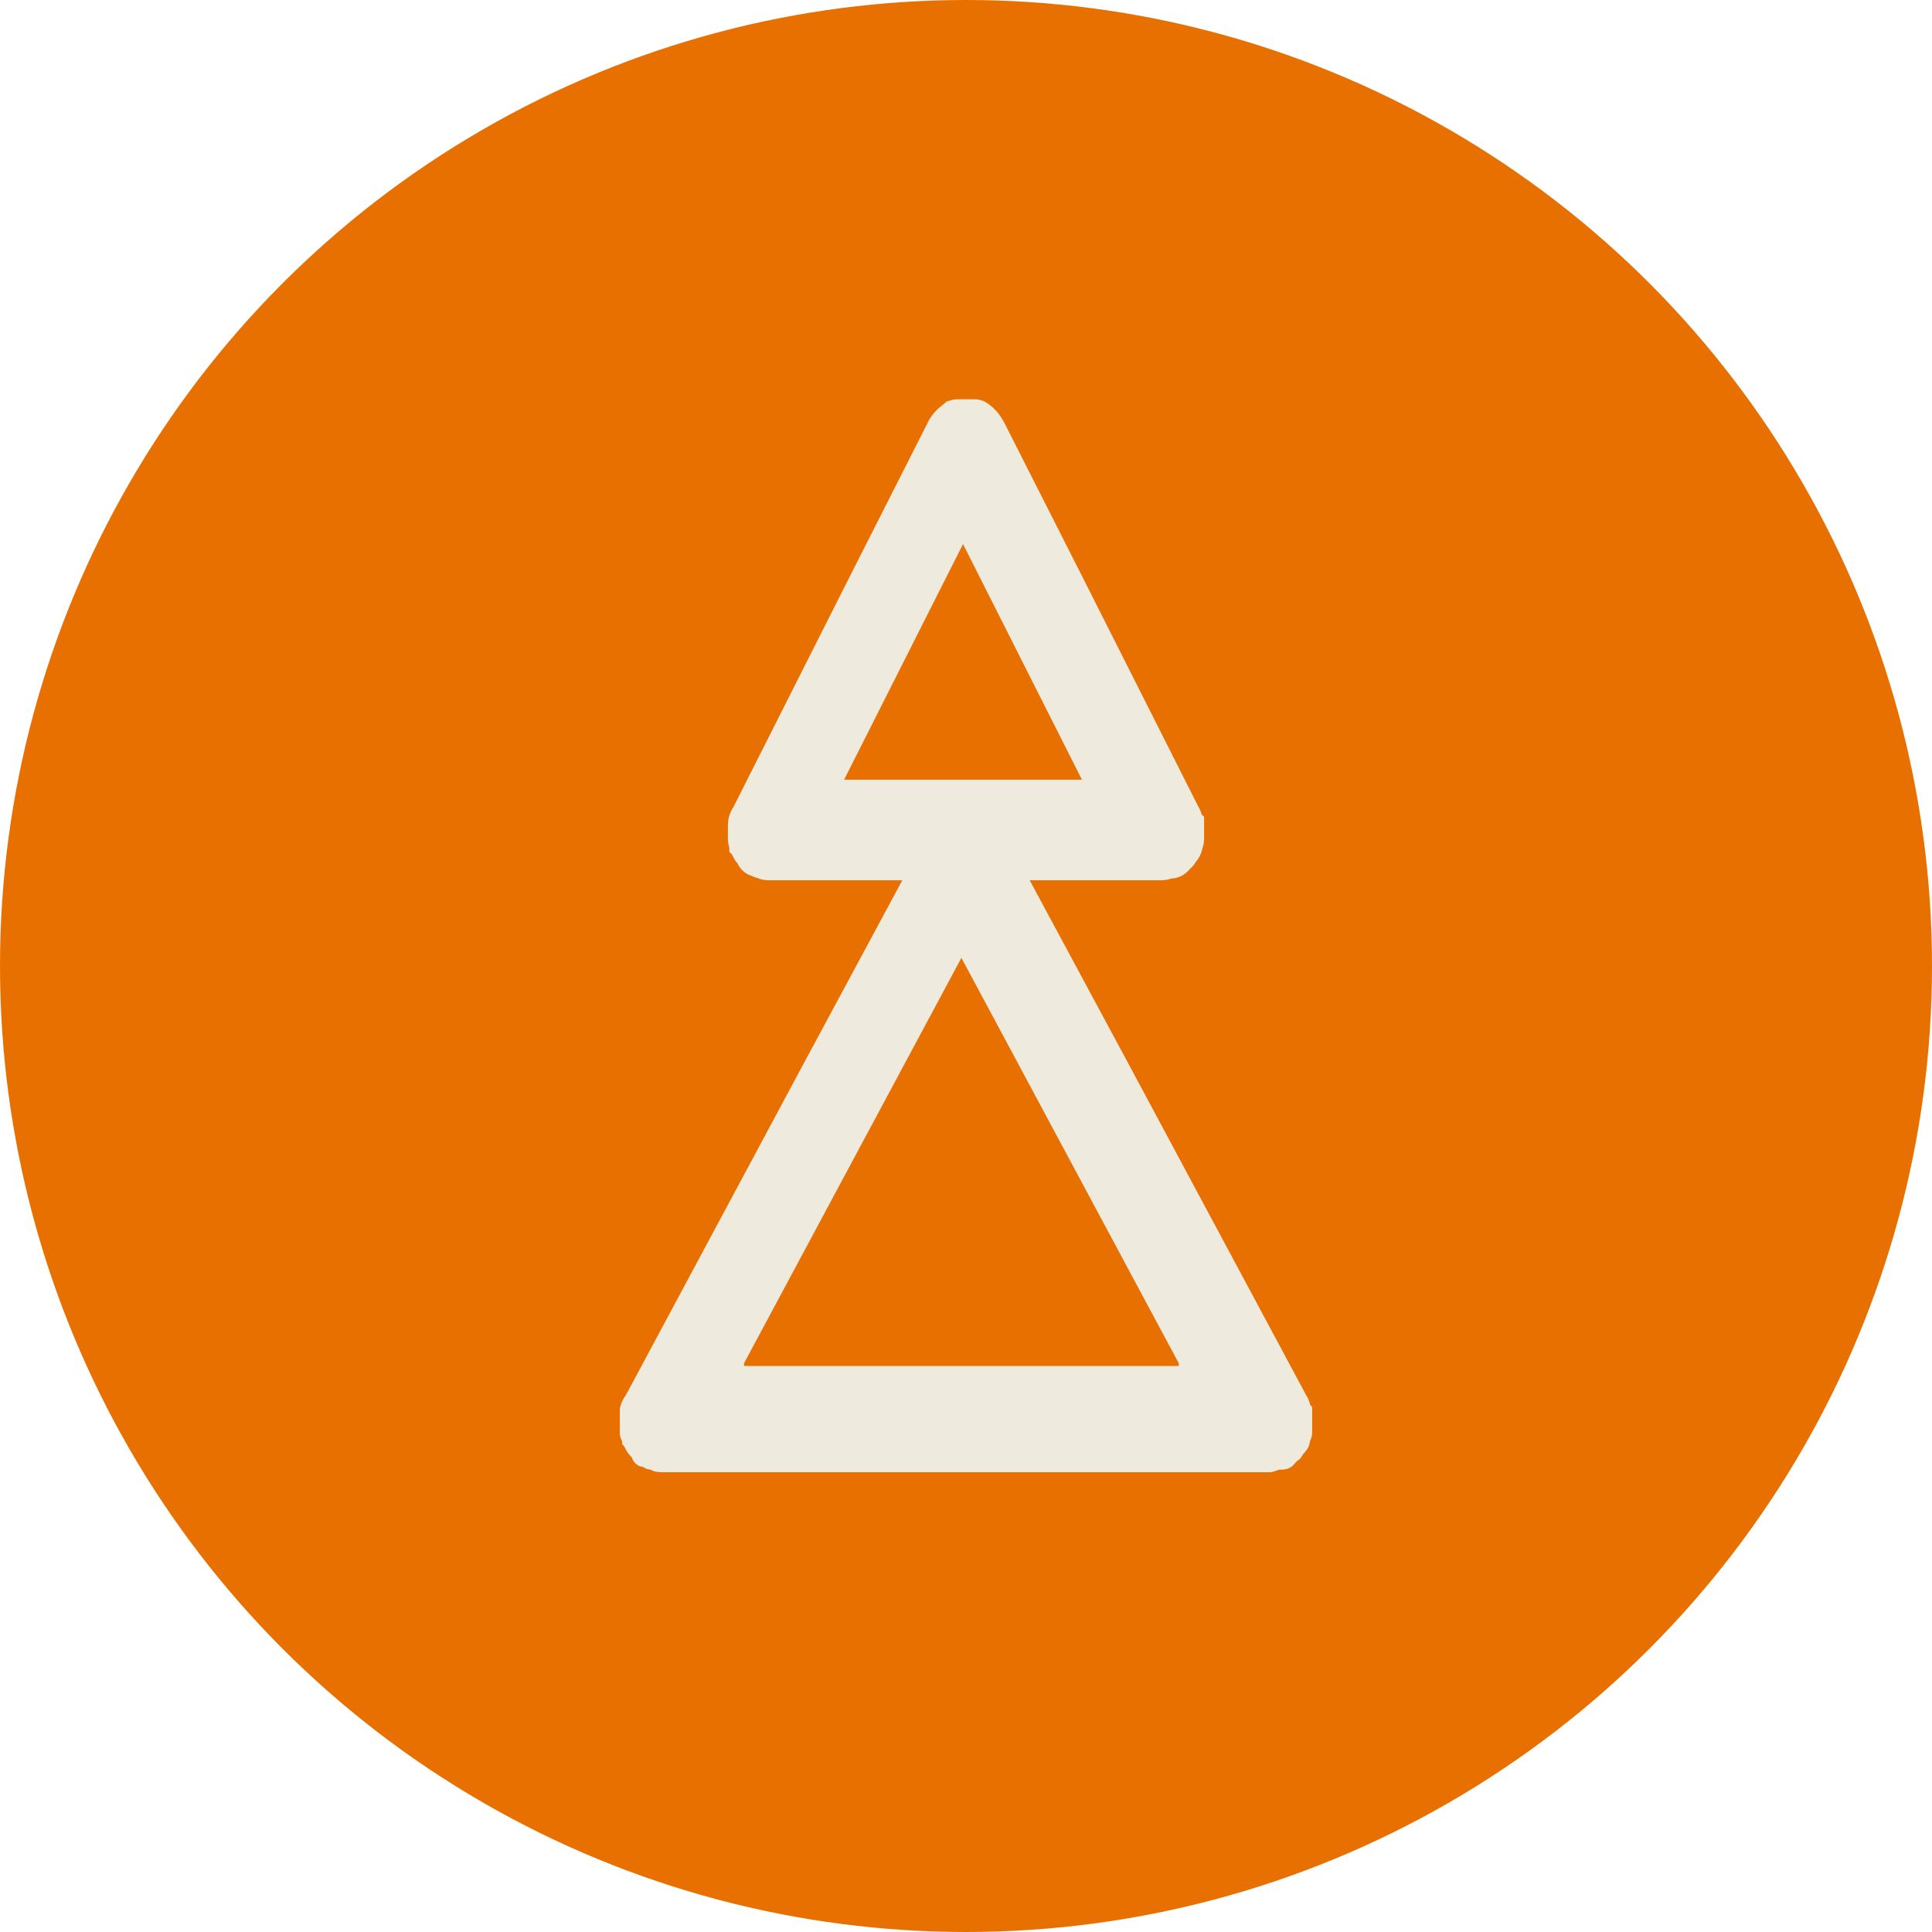 <svg width="60" height="60" viewBox="0 0 60 60" fill="none" xmlns="http://www.w3.org/2000/svg">
<circle cx="30" cy="30" r="30" fill="#E87000"/>
<path d="M28.891 26.738L23.899 26.738C23.853 26.738 23.761 26.738 23.714 26.683L23.668 26.683C23.622 26.683 23.576 26.628 23.529 26.628C23.483 26.628 23.437 26.573 23.437 26.518C23.391 26.463 23.391 26.463 23.345 26.408C23.298 26.353 23.298 26.298 23.252 26.243C23.252 26.188 23.206 26.133 23.206 26.078C23.206 26.078 23.206 26.078 23.206 26.023C23.206 25.968 23.206 25.968 23.206 25.913L23.206 25.858C23.206 25.858 23.206 25.858 23.206 25.803C23.206 25.748 23.206 25.694 23.206 25.584C23.206 25.529 23.252 25.419 23.298 25.364L26.903 18.22L29.353 13.385C29.399 13.275 29.491 13.165 29.63 13.055C29.676 13.055 29.676 13 29.723 13L29.769 13C29.815 13 29.815 13 29.861 13L29.907 13C29.954 13 29.954 13 30 13C30.046 13 30.046 13 30.092 13L30.139 13C30.185 13 30.185 13 30.231 13L30.277 13C30.323 13 30.37 13.055 30.37 13.055C30.462 13.11 30.555 13.22 30.647 13.385L33.097 18.22L36.702 25.364C36.748 25.419 36.748 25.529 36.794 25.584C36.794 25.639 36.794 25.694 36.794 25.803C36.794 25.803 36.794 25.803 36.794 25.858L36.794 25.913C36.794 25.968 36.794 25.968 36.794 26.023C36.794 26.023 36.794 26.023 36.794 26.078C36.794 26.133 36.748 26.188 36.748 26.243C36.748 26.298 36.702 26.353 36.655 26.408C36.609 26.463 36.609 26.518 36.563 26.518C36.517 26.573 36.517 26.573 36.471 26.628C36.424 26.683 36.378 26.683 36.332 26.683L36.286 26.683C36.239 26.683 36.147 26.738 36.101 26.738L31.109 26.738L28.891 26.738ZM29.861 15.693C29.861 15.693 29.815 15.693 29.815 15.748L25.378 24.54C25.378 24.595 25.378 24.595 25.378 24.649C25.378 24.649 25.378 24.649 25.378 24.704C25.378 24.759 25.424 24.759 25.424 24.759L25.471 24.814L34.344 24.814C34.391 24.814 34.391 24.814 34.391 24.759L34.437 24.704C34.437 24.704 34.437 24.704 34.437 24.649C34.437 24.595 34.437 24.595 34.437 24.54L30 15.748L29.954 15.693L29.907 15.693L29.861 15.693Z" fill="#EEEADE" stroke="#EEEADE" stroke-width="1.2"/>
<path d="M28.286 45.471L20.571 45.471C20.5 45.471 20.357 45.471 20.286 45.391L20.214 45.391C20.143 45.391 20.071 45.311 20 45.311C19.929 45.311 19.857 45.231 19.857 45.151C19.786 45.071 19.786 45.071 19.714 44.991C19.643 44.911 19.643 44.831 19.571 44.751C19.571 44.671 19.5 44.591 19.5 44.511C19.5 44.511 19.5 44.511 19.5 44.431C19.5 44.352 19.5 44.352 19.5 44.272L19.5 44.192C19.5 44.192 19.5 44.192 19.5 44.112C19.5 44.032 19.5 43.952 19.5 43.792C19.5 43.712 19.571 43.552 19.643 43.472L25.214 33.082L29 26.048C29.071 25.888 29.214 25.728 29.429 25.569C29.5 25.569 29.5 25.489 29.571 25.489L29.643 25.489C29.714 25.489 29.714 25.489 29.786 25.489L29.857 25.489C29.929 25.489 29.929 25.489 30 25.489C30.071 25.489 30.071 25.489 30.143 25.489L30.214 25.489C30.286 25.489 30.286 25.489 30.357 25.489L30.429 25.489C30.5 25.489 30.571 25.569 30.571 25.569C30.714 25.648 30.857 25.808 31 26.048L34.786 33.082L40.357 43.472C40.429 43.552 40.429 43.712 40.5 43.792C40.5 43.872 40.5 43.952 40.5 44.112C40.5 44.112 40.5 44.112 40.5 44.192L40.5 44.272C40.5 44.352 40.5 44.352 40.5 44.431C40.5 44.431 40.5 44.431 40.5 44.511C40.5 44.591 40.429 44.671 40.429 44.751C40.429 44.831 40.357 44.911 40.286 44.991C40.214 45.071 40.214 45.151 40.143 45.151C40.071 45.231 40.071 45.231 40 45.311C39.929 45.391 39.857 45.391 39.786 45.391L39.714 45.391C39.643 45.391 39.5 45.471 39.429 45.471L31.714 45.471L28.286 45.471ZM29.786 29.405C29.786 29.405 29.714 29.405 29.714 29.485L22.857 42.273C22.857 42.353 22.857 42.353 22.857 42.433C22.857 42.433 22.857 42.433 22.857 42.513C22.857 42.593 22.929 42.593 22.929 42.593L23 42.673L36.714 42.673C36.786 42.673 36.786 42.673 36.786 42.593L36.857 42.513C36.857 42.513 36.857 42.513 36.857 42.433C36.857 42.353 36.857 42.353 36.857 42.273L30 29.485L29.929 29.405L29.857 29.405L29.786 29.405Z" fill="#EEEADE" stroke="#EEEADE" stroke-width="0.5"/>
</svg>
